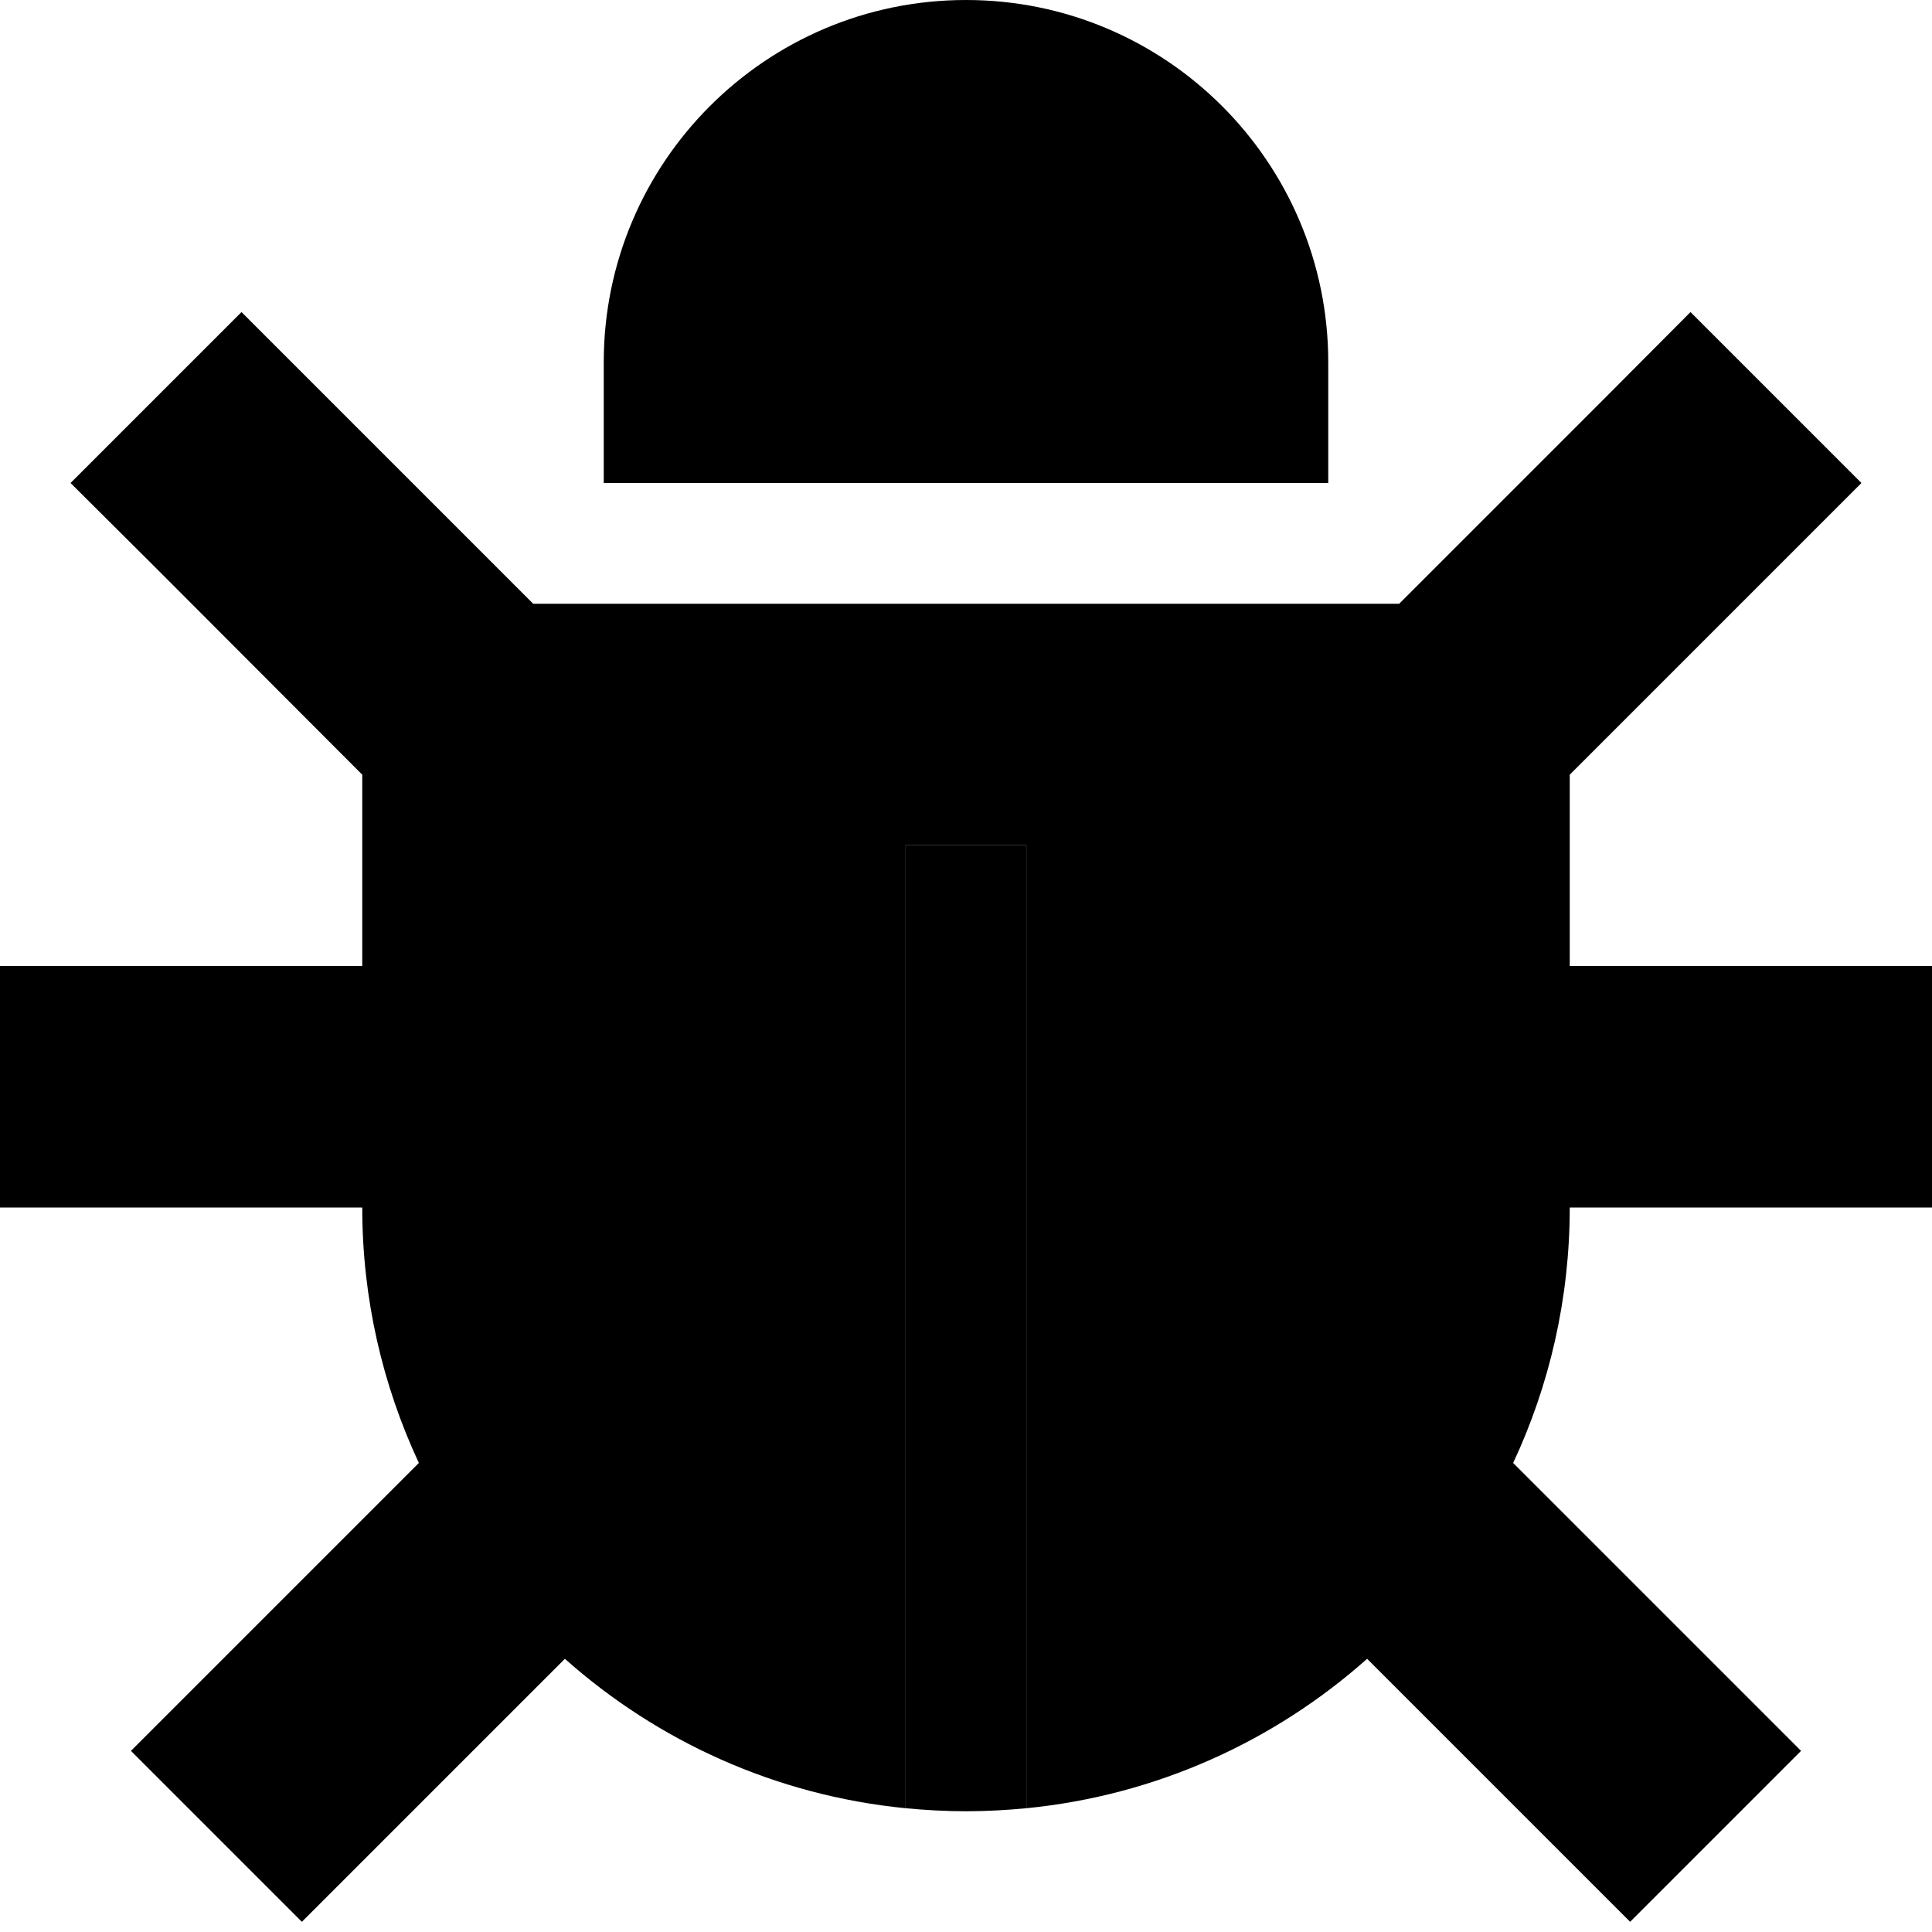 <svg xmlns="http://www.w3.org/2000/svg" width="24" height="24" viewBox="0 0 512 512">
    <path class="pr-icon-duotone-secondary" d="M160 96l0 32 192 0 0-32c0-53-43-96-96-96s-96 43-96 96zm80 128l0 16 0 239.2c5.3 .5 10.6 .8 16 .8s10.7-.3 16-.8L272 240l0-16-32 0z"/>
    <path class="pr-icon-duotone-primary" d="M64 82.7l22.6 22.6L141.3 160l229.5 0 54.6-54.6L448 82.7 493.3 128l-22.6 22.6L416 205.3l0 50.7 64 0 32 0 0 64-32 0-64 0c0 24.2-5.4 47.2-15 67.7l53.6 53.6L477.3 464 432 509.3l-22.6-22.6-47.1-47.1c-24.5 21.8-55.8 36.2-90.3 39.6L272 240l0-16-32 0 0 16 0 239.2c-34.5-3.4-65.8-17.8-90.3-39.6l-47.1 47.1L80 509.3 34.7 464l22.6-22.6L111 387.7c-9.6-20.6-15-43.5-15-67.7l-64 0L0 320l0-64 32 0 64 0 0-50.7L41.4 150.6 18.7 128 64 82.7z"/>
</svg>
